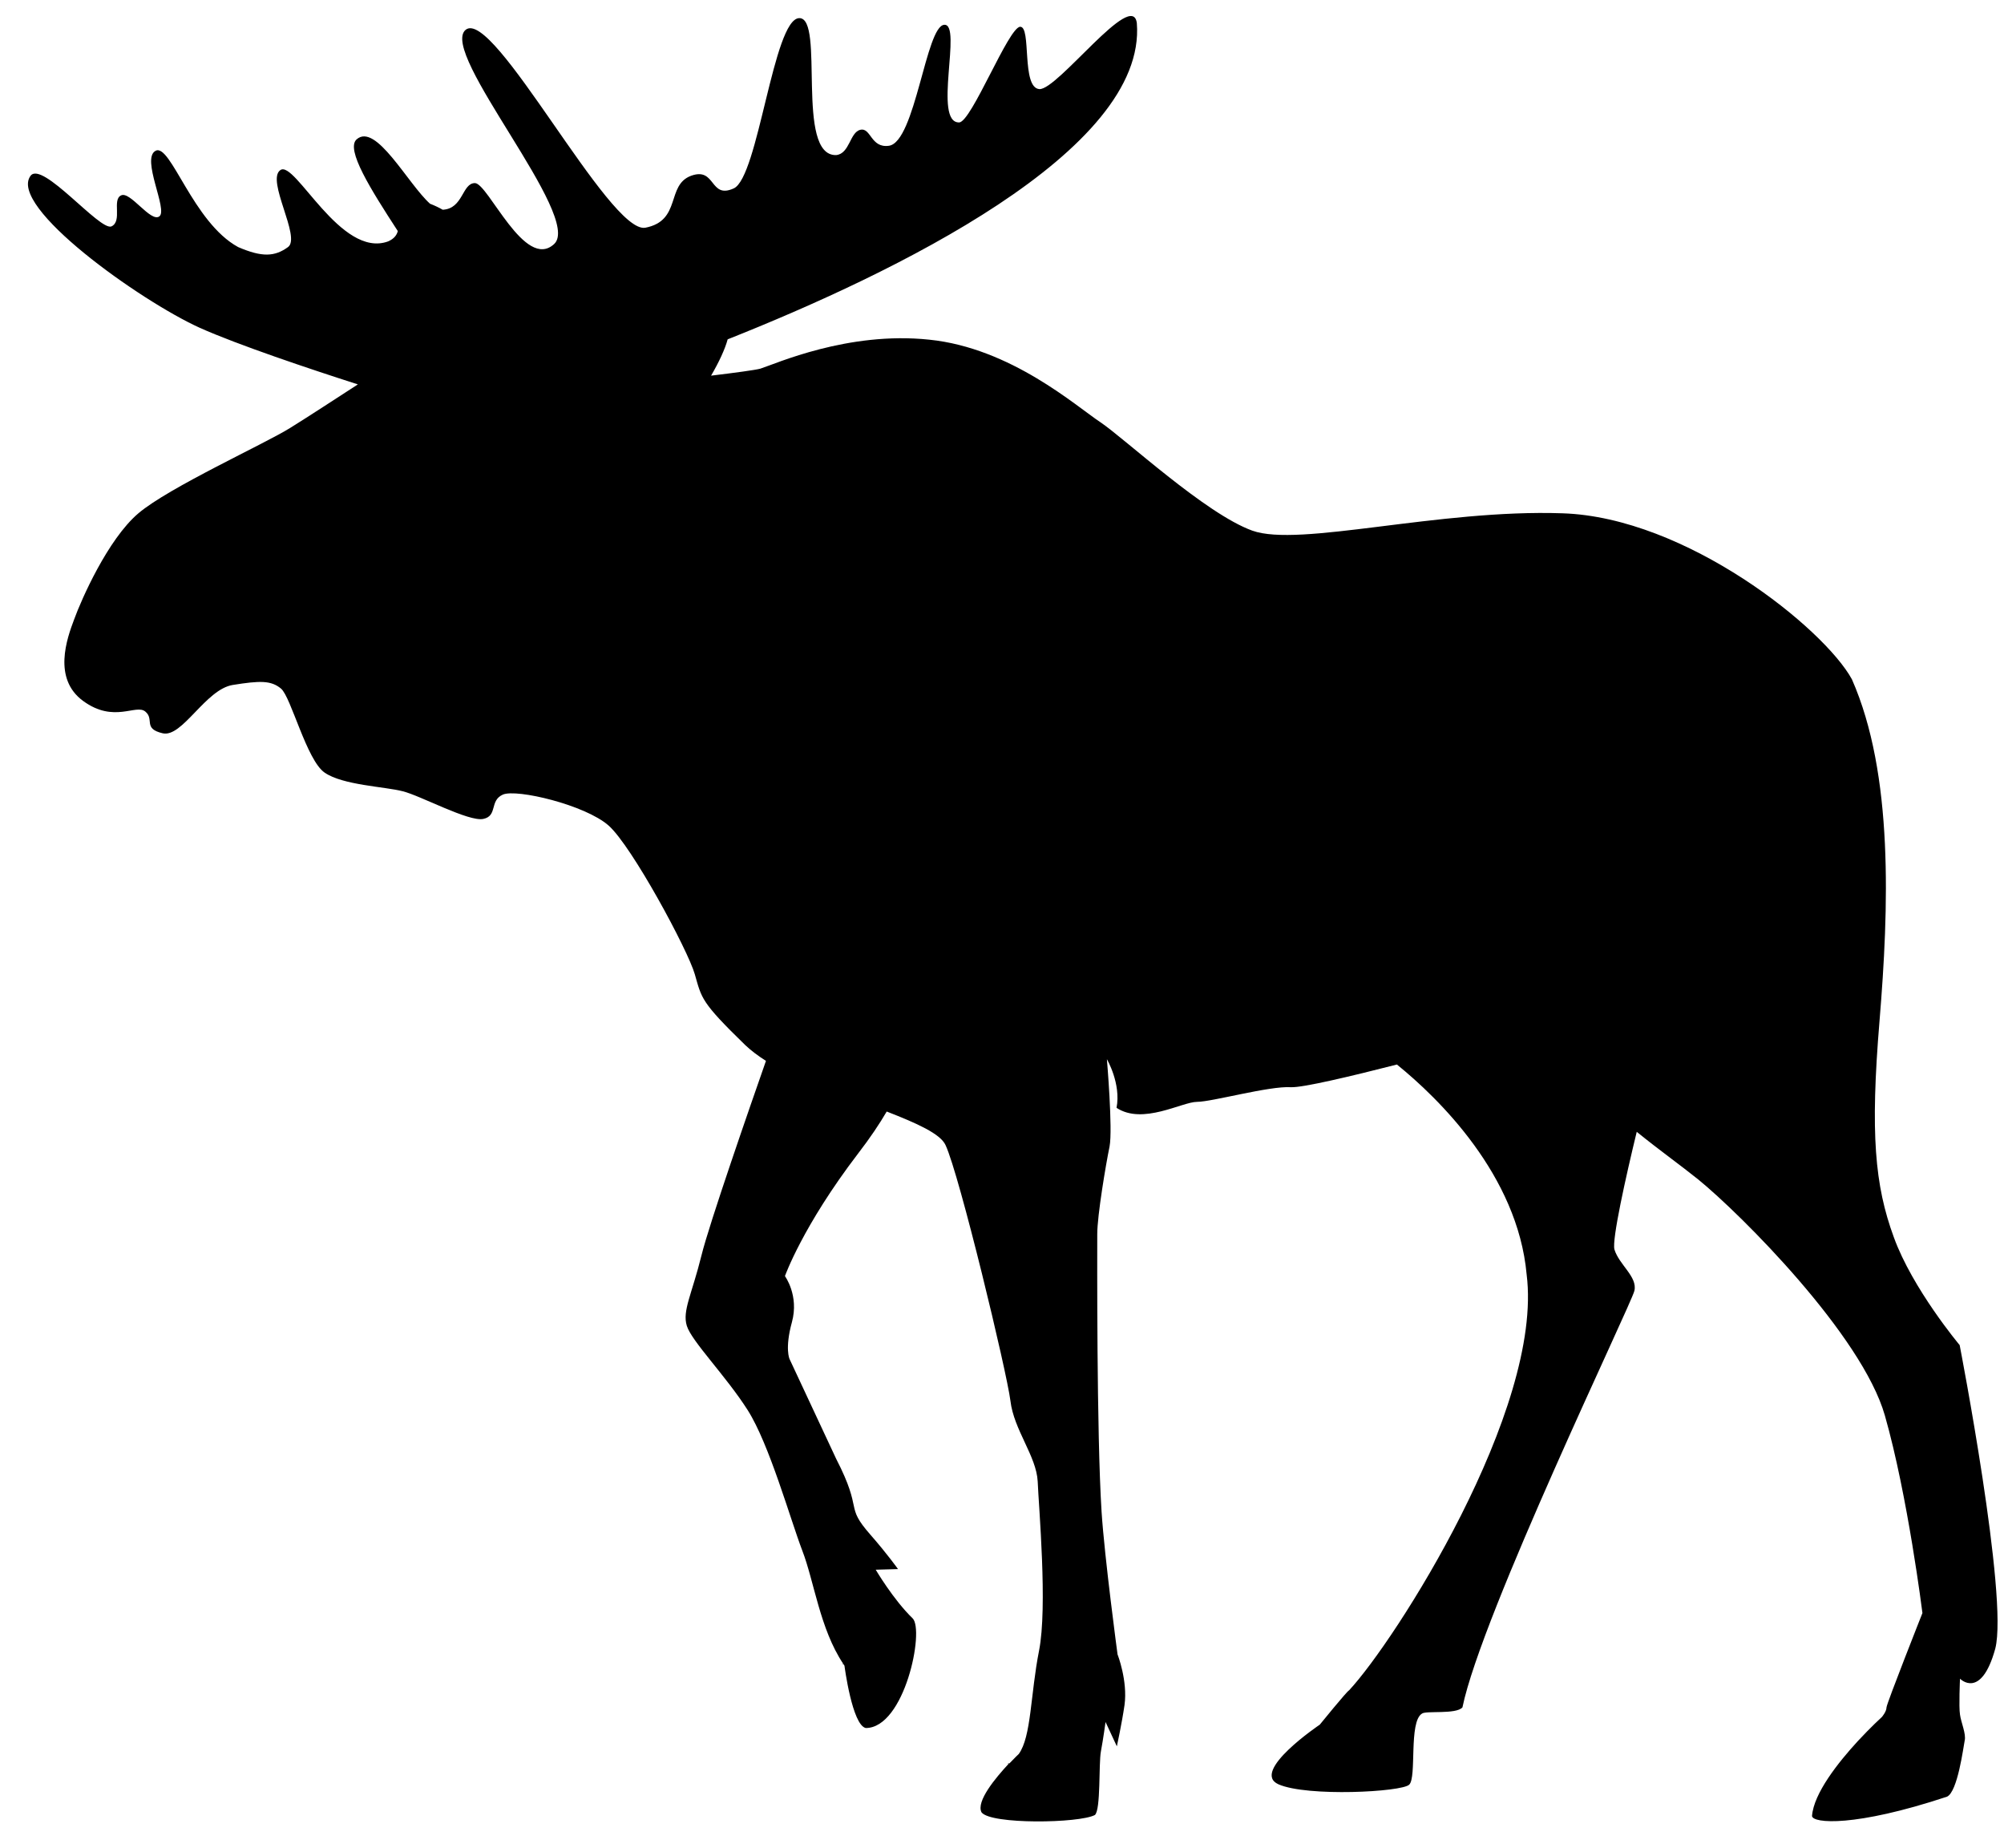 <svg width="64" height="59" viewBox="0 0 64 59" xmlns="http://www.w3.org/2000/svg">
<g clip-path="url(#clip0_1_169)">
<path d="M62.584 42.95C62.584 42.95 61.075 41.151 60.48 39.502C59.875 37.852 59.726 36.203 60.024 32.607C60.321 29.01 60.48 24.722 59.142 21.689C58.25 20.061 53.852 16.518 49.901 16.39C45.939 16.252 41.488 17.486 39.991 16.943C38.493 16.401 35.922 14.007 35.147 13.485C34.372 12.975 32.29 11.112 29.677 10.846C27.074 10.57 24.759 11.623 24.281 11.772C24.121 11.815 23.495 11.9 22.709 11.995C22.964 11.559 23.155 11.145 23.239 10.835C28.52 8.74 36.635 4.825 36.306 0.738C36.168 -0.358 33.778 2.878 33.194 2.845C32.609 2.803 32.949 0.835 32.578 0.855C32.206 0.877 31.027 3.888 30.634 3.909C29.784 3.931 30.74 0.749 30.156 0.792C29.571 0.824 29.232 4.527 28.392 4.654C27.808 4.739 27.819 4.069 27.479 4.144C27.139 4.218 27.139 4.91 26.703 4.952C25.386 4.984 26.353 0.558 25.524 0.579C24.696 0.6 24.218 5.665 23.432 6.016C22.656 6.367 22.869 5.325 22.072 5.612C21.265 5.91 21.775 7.048 20.606 7.272C19.449 7.463 15.763 0.228 14.871 0.952C14 1.675 18.631 6.932 17.696 7.793C16.761 8.655 15.593 5.857 15.168 5.846C14.754 5.846 14.796 6.666 14.138 6.697C14.009 6.623 13.873 6.559 13.734 6.506C13.022 5.867 12.003 3.899 11.387 4.452C11.037 4.772 11.833 6.038 12.704 7.378C12.672 7.506 12.587 7.623 12.396 7.708C10.876 8.262 9.422 5.101 8.954 5.431C8.487 5.751 9.624 7.581 9.198 7.889C8.774 8.198 8.37 8.219 7.605 7.889C6.161 7.102 5.449 4.569 4.971 4.814C4.493 5.059 5.375 6.708 5.088 6.91C4.812 7.112 4.153 6.09 3.866 6.24C3.569 6.378 3.919 7.06 3.558 7.23C3.186 7.378 1.348 5.123 0.977 5.612C0.244 6.591 4.472 9.602 6.373 10.464C7.583 11.007 9.9 11.784 11.429 12.274C10.739 12.72 9.879 13.284 9.262 13.667C8.444 14.177 5.396 15.561 4.419 16.391C3.441 17.221 2.592 19.158 2.369 19.775C2.135 20.392 1.679 21.669 2.655 22.382C3.643 23.105 4.345 22.467 4.642 22.722C4.939 22.967 4.557 23.265 5.194 23.414C5.821 23.563 6.564 22.009 7.435 21.871C8.295 21.733 8.657 21.722 8.975 21.988C9.294 22.254 9.793 24.276 10.367 24.67C10.951 25.074 12.3 25.117 12.863 25.266C13.426 25.404 14.966 26.245 15.433 26.149C15.901 26.053 15.625 25.564 16.06 25.372C16.496 25.18 18.694 25.702 19.438 26.362C20.182 27.022 21.966 30.33 22.189 31.107C22.412 31.884 22.38 31.99 23.804 33.374C23.984 33.544 24.207 33.714 24.462 33.874C23.974 35.268 22.646 39.088 22.402 40.088C22.094 41.333 21.786 41.854 21.934 42.333C22.083 42.823 23.188 43.94 23.878 45.026C24.568 46.111 25.238 48.505 25.62 49.506C26.003 50.495 26.183 52.006 26.927 53.123L26.895 53.155C26.895 53.155 26.905 53.145 26.937 53.134C26.945 53.153 26.956 53.171 26.969 53.187C26.969 53.187 27.213 55.081 27.649 55.177C28.892 55.177 29.529 52.059 29.147 51.676C28.53 51.08 27.967 50.122 27.967 50.122L28.679 50.102C28.679 50.102 28.339 49.622 27.798 49.005C26.958 48.048 27.585 48.292 26.703 46.579L25.216 43.397C25.216 43.397 25.057 43.067 25.291 42.217C25.524 41.365 25.068 40.747 25.068 40.747C25.068 40.747 25.631 39.152 27.405 36.832C27.798 36.322 28.095 35.874 28.318 35.492C29.274 35.864 30.038 36.204 30.198 36.566C30.644 37.524 32.153 43.802 32.269 44.728C32.376 45.653 33.098 46.494 33.14 47.303C33.172 48.111 33.46 51.314 33.183 52.708C32.907 54.102 32.939 55.453 32.535 56.007C32.535 56.007 32.408 56.124 32.238 56.305C32.195 56.315 32.174 56.315 32.174 56.315L32.206 56.326C31.802 56.762 31.165 57.518 31.346 57.869C31.643 58.263 34.468 58.22 34.967 57.954C35.159 57.784 35.084 56.315 35.159 55.922C35.233 55.528 35.307 54.985 35.307 54.985L35.668 55.762C35.668 55.762 35.828 55.028 35.913 54.442C36.019 53.666 35.69 52.825 35.69 52.825C35.69 52.825 35.276 49.75 35.18 48.271C35.02 45.749 35.042 39.992 35.042 39.407C35.042 38.811 35.318 37.173 35.435 36.609C35.541 36.055 35.35 33.821 35.35 33.821C35.35 33.821 35.807 34.597 35.658 35.374C36.497 35.928 37.75 35.183 38.228 35.183C38.706 35.183 40.533 34.672 41.224 34.715C41.596 34.735 43.157 34.363 44.612 33.991C45.94 35.066 48.468 37.524 48.755 40.695C49.296 45.005 44.538 52.421 43.083 53.975C43.03 53.985 42.148 55.07 42.148 55.07C42.148 55.07 39.918 56.57 40.831 56.975C41.755 57.379 44.771 57.22 45.005 56.985C45.25 56.752 44.984 54.985 45.409 54.719C45.526 54.613 46.503 54.751 46.705 54.517C47.31 51.559 52.09 41.663 52.196 41.217C52.302 40.769 51.708 40.387 51.559 39.897C51.474 39.588 51.92 37.587 52.271 36.14C53.035 36.758 53.598 37.151 54.236 37.662C55.596 38.769 59.462 42.632 60.195 45.196C60.928 47.76 61.395 51.506 61.395 51.506C61.395 51.506 60.258 54.379 60.248 54.517C60.248 54.655 60.099 54.826 60.099 54.826C60.099 54.826 59.759 55.134 59.334 55.592C58.708 56.272 57.922 57.262 57.869 57.986C57.889 58.22 59.229 58.348 62.181 57.369C62.521 57.209 62.701 55.794 62.744 55.581C62.797 55.368 62.627 54.996 62.595 54.751C62.553 54.506 62.595 53.602 62.595 53.602C62.595 53.602 63.265 54.294 63.721 52.644C64.146 50.995 62.584 42.95 62.584 42.95Z"/>
</g>
<defs>
<clipPath id="clip0_1_169">
<rect width="64" height="59" fill="white"/>
</clipPath>
</defs>
</svg>
